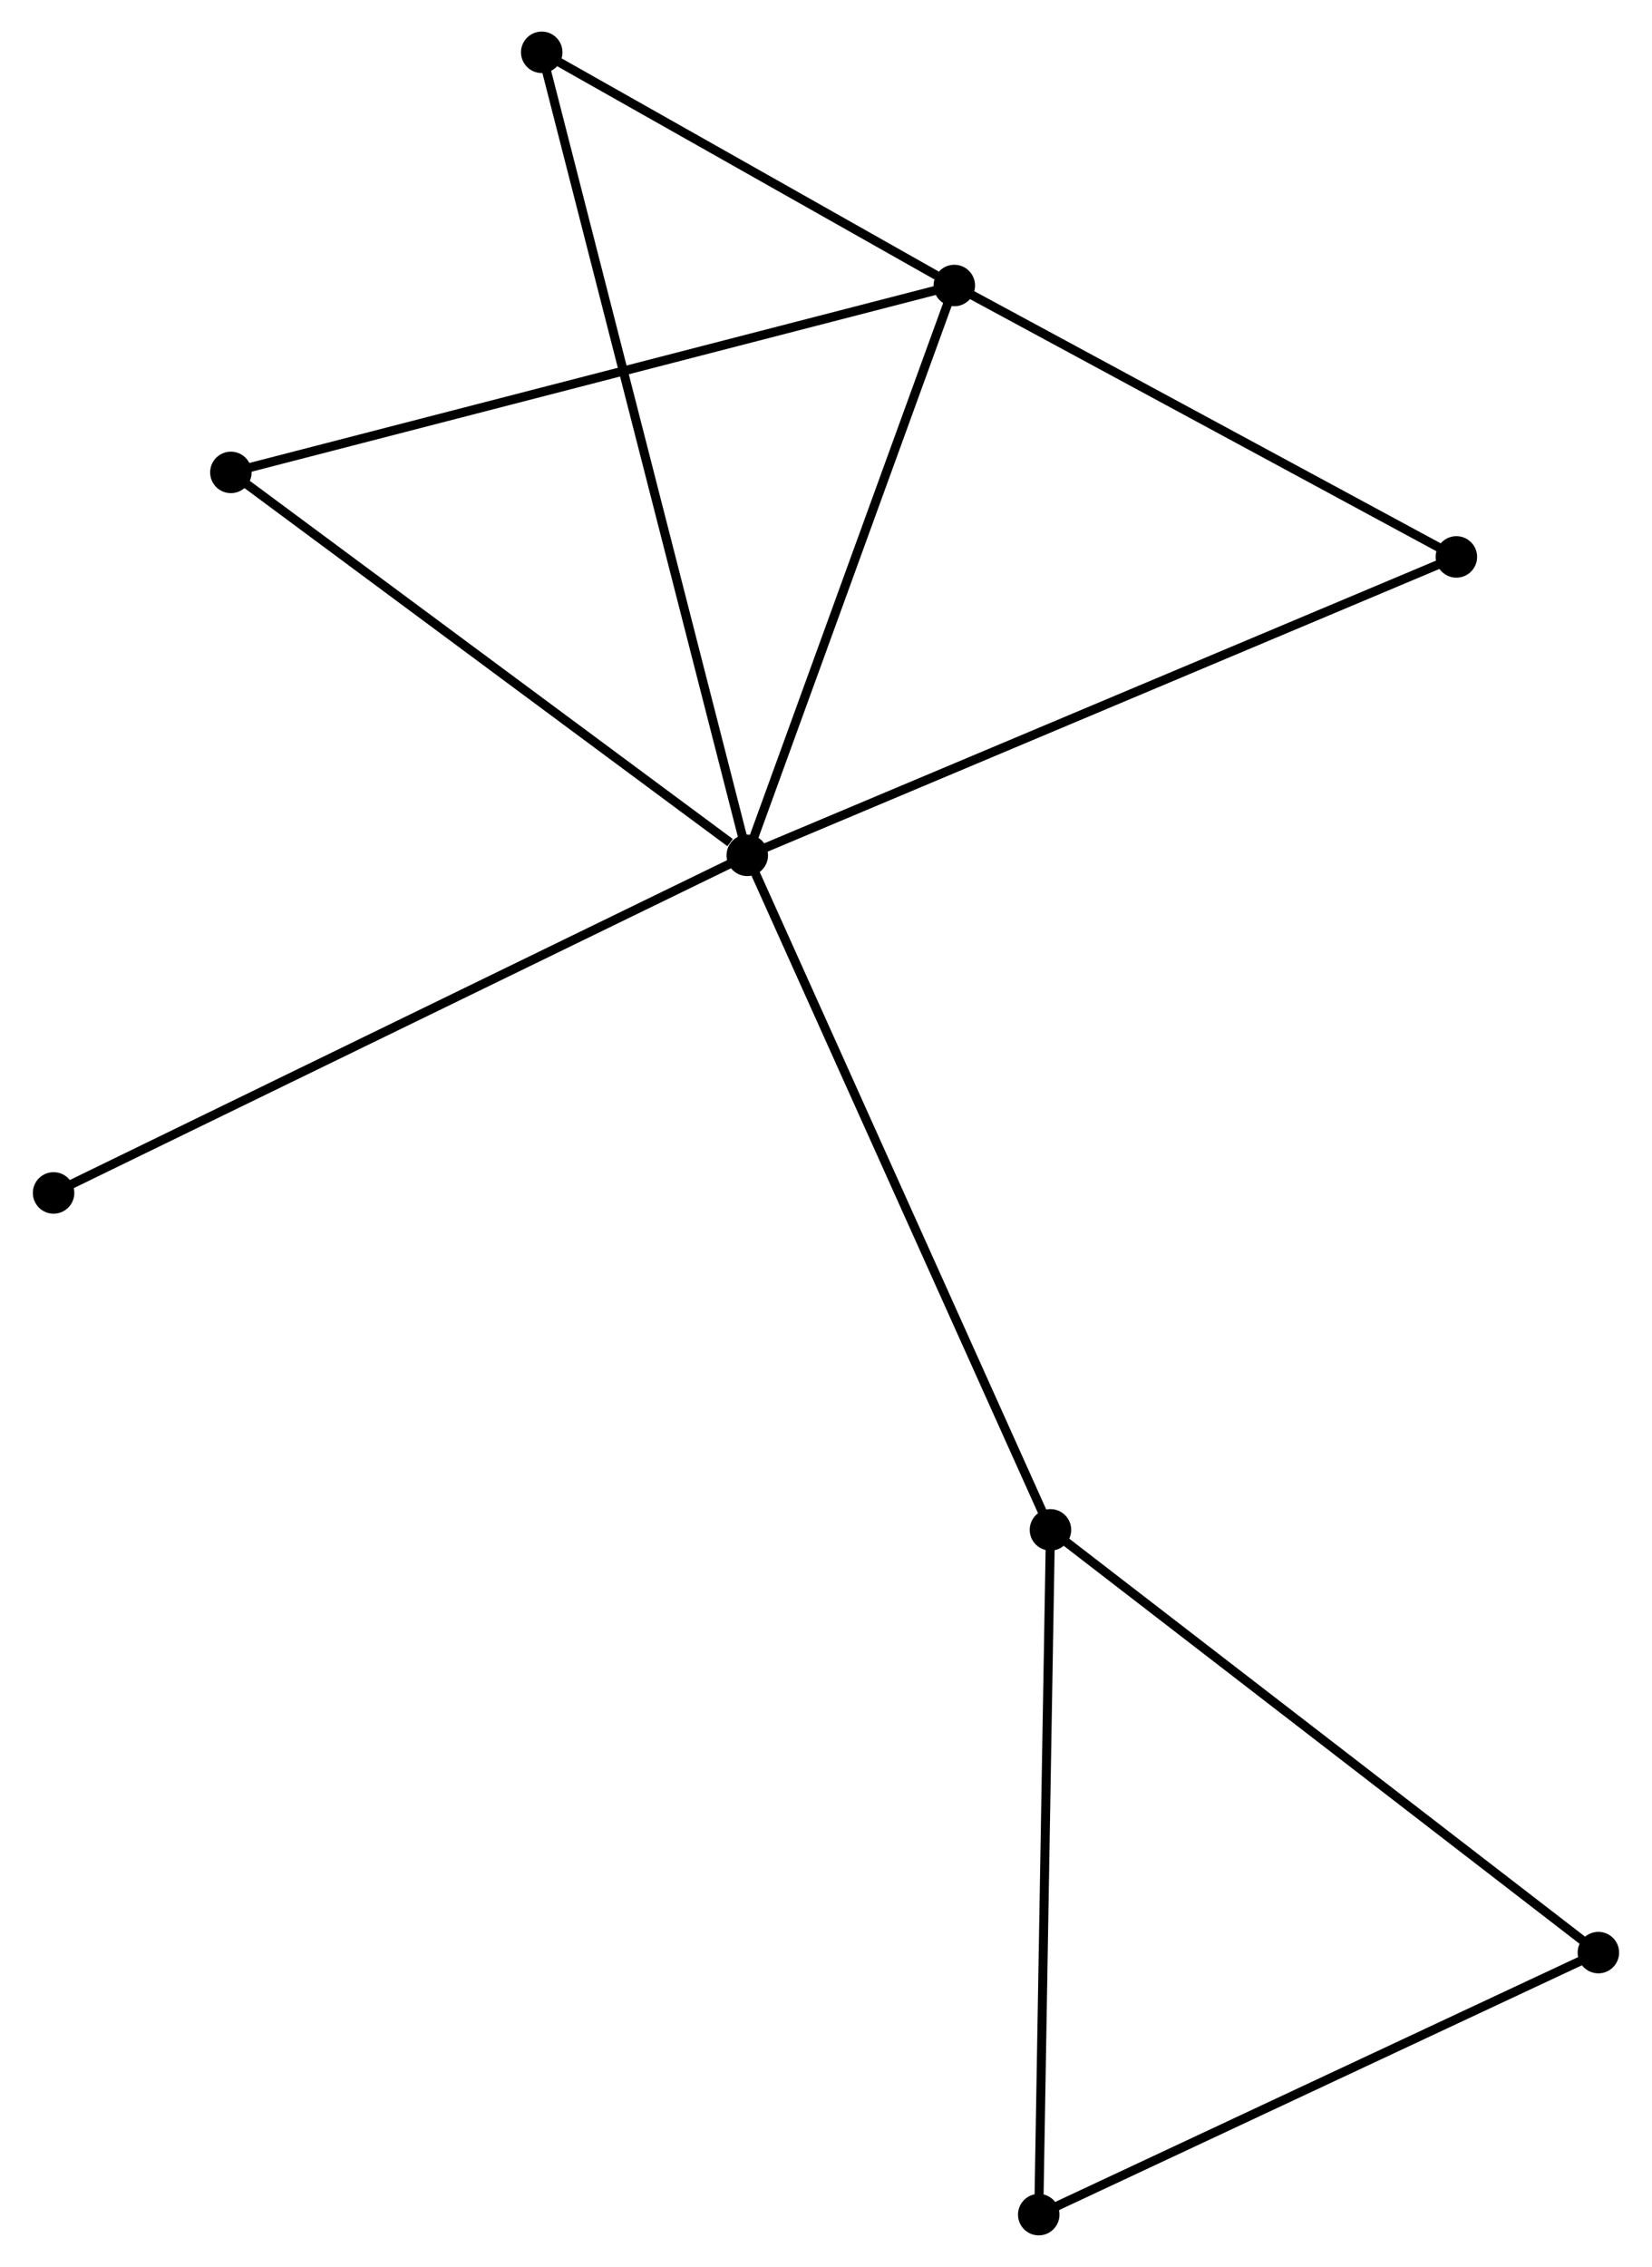 <?xml version="1.0" encoding="UTF-8" standalone="no"?>
<!DOCTYPE svg PUBLIC "-//W3C//DTD SVG 1.1//EN"
 "http://www.w3.org/Graphics/SVG/1.1/DTD/svg11.dtd">
<!-- Generated by graphviz version 2.36.0 (20140111.2315)
 -->
<!-- Title: %3 Pages: 1 -->
<svg width="183pt" height="251pt"
 viewBox="0.00 0.00 182.94 251.31" xmlns="http://www.w3.org/2000/svg" xmlns:xlink="http://www.w3.org/1999/xlink">
<g id="graph0" class="graph" transform="scale(1 1) rotate(0) translate(4 247.308)">
<title>%3</title>
<!-- 0 -->
<g id="node1" class="node"><title>0</title>
<ellipse fill="black" stroke="black" cx="78.738" cy="-152.487" rx="1.8" ry="1.8"/>
</g>
<!-- 1 -->
<g id="node2" class="node"><title>1</title>
<ellipse fill="black" stroke="black" cx="101.701" cy="-215.657" rx="1.8" ry="1.8"/>
</g>
<!-- 0&#45;&#45;1 -->
<g id="edge1" class="edge"><title>0&#45;&#45;1</title>
<path fill="none" stroke="black" d="M79.401,-154.31C82.754,-163.534 97.823,-204.989 101.079,-213.947"/>
</g>
<!-- 2 -->
<g id="node3" class="node"><title>2</title>
<ellipse fill="black" stroke="black" cx="112.365" cy="-77.712" rx="1.8" ry="1.8"/>
</g>
<!-- 0&#45;&#45;2 -->
<g id="edge2" class="edge"><title>0&#45;&#45;2</title>
<path fill="none" stroke="black" d="M79.57,-150.639C84.222,-140.294 106.986,-89.672 111.562,-79.496"/>
</g>
<!-- 5 -->
<g id="node4" class="node"><title>5</title>
<ellipse fill="black" stroke="black" cx="55.942" cy="-241.508" rx="1.8" ry="1.8"/>
</g>
<!-- 0&#45;&#45;5 -->
<g id="edge3" class="edge"><title>0&#45;&#45;5</title>
<path fill="none" stroke="black" d="M78.262,-154.347C75.296,-165.932 59.375,-228.104 56.416,-239.659"/>
</g>
<!-- 6 -->
<g id="node5" class="node"><title>6</title>
<ellipse fill="black" stroke="black" cx="157.386" cy="-185.569" rx="1.8" ry="1.8"/>
</g>
<!-- 0&#45;&#45;6 -->
<g id="edge4" class="edge"><title>0&#45;&#45;6</title>
<path fill="none" stroke="black" d="M80.683,-153.305C91.564,-157.882 144.807,-180.278 155.51,-184.78"/>
</g>
<!-- 7 -->
<g id="node6" class="node"><title>7</title>
<ellipse fill="black" stroke="black" cx="21.464" cy="-194.939" rx="1.8" ry="1.8"/>
</g>
<!-- 0&#45;&#45;7 -->
<g id="edge5" class="edge"><title>0&#45;&#45;7</title>
<path fill="none" stroke="black" d="M76.833,-153.9C67.982,-160.46 30.977,-187.888 22.989,-193.809"/>
</g>
<!-- 8 -->
<g id="node7" class="node"><title>8</title>
<ellipse fill="black" stroke="black" cx="1.8" cy="-115.063" rx="1.8" ry="1.8"/>
</g>
<!-- 0&#45;&#45;8 -->
<g id="edge6" class="edge"><title>0&#45;&#45;8</title>
<path fill="none" stroke="black" d="M76.837,-151.562C66.192,-146.384 14.106,-121.049 3.635,-115.956"/>
</g>
<!-- 1&#45;&#45;5 -->
<g id="edge7" class="edge"><title>1&#45;&#45;5</title>
<path fill="none" stroke="black" d="M99.734,-216.768C92.208,-221.02 65.276,-236.235 57.85,-240.43"/>
</g>
<!-- 1&#45;&#45;6 -->
<g id="edge8" class="edge"><title>1&#45;&#45;6</title>
<path fill="none" stroke="black" d="M103.553,-214.656C112.008,-210.088 146.883,-191.245 155.469,-186.605"/>
</g>
<!-- 1&#45;&#45;7 -->
<g id="edge9" class="edge"><title>1&#45;&#45;7</title>
<path fill="none" stroke="black" d="M99.717,-215.145C88.616,-212.278 34.297,-198.252 23.378,-195.433"/>
</g>
<!-- 3 -->
<g id="node8" class="node"><title>3</title>
<ellipse fill="black" stroke="black" cx="173.135" cy="-30.848" rx="1.8" ry="1.8"/>
</g>
<!-- 2&#45;&#45;3 -->
<g id="edge10" class="edge"><title>2&#45;&#45;3</title>
<path fill="none" stroke="black" d="M113.867,-76.554C122.201,-70.127 162.702,-38.894 171.462,-32.138"/>
</g>
<!-- 4 -->
<g id="node9" class="node"><title>4</title>
<ellipse fill="black" stroke="black" cx="111.066" cy="-1.8" rx="1.8" ry="1.8"/>
</g>
<!-- 2&#45;&#45;4 -->
<g id="edge11" class="edge"><title>2&#45;&#45;4</title>
<path fill="none" stroke="black" d="M112.333,-75.836C112.153,-65.333 111.274,-13.941 111.097,-3.611"/>
</g>
<!-- 3&#45;&#45;4 -->
<g id="edge12" class="edge"><title>3&#45;&#45;4</title>
<path fill="none" stroke="black" d="M171.344,-30.01C162.281,-25.768 121.548,-6.706 112.746,-2.586"/>
</g>
</g>
</svg>
